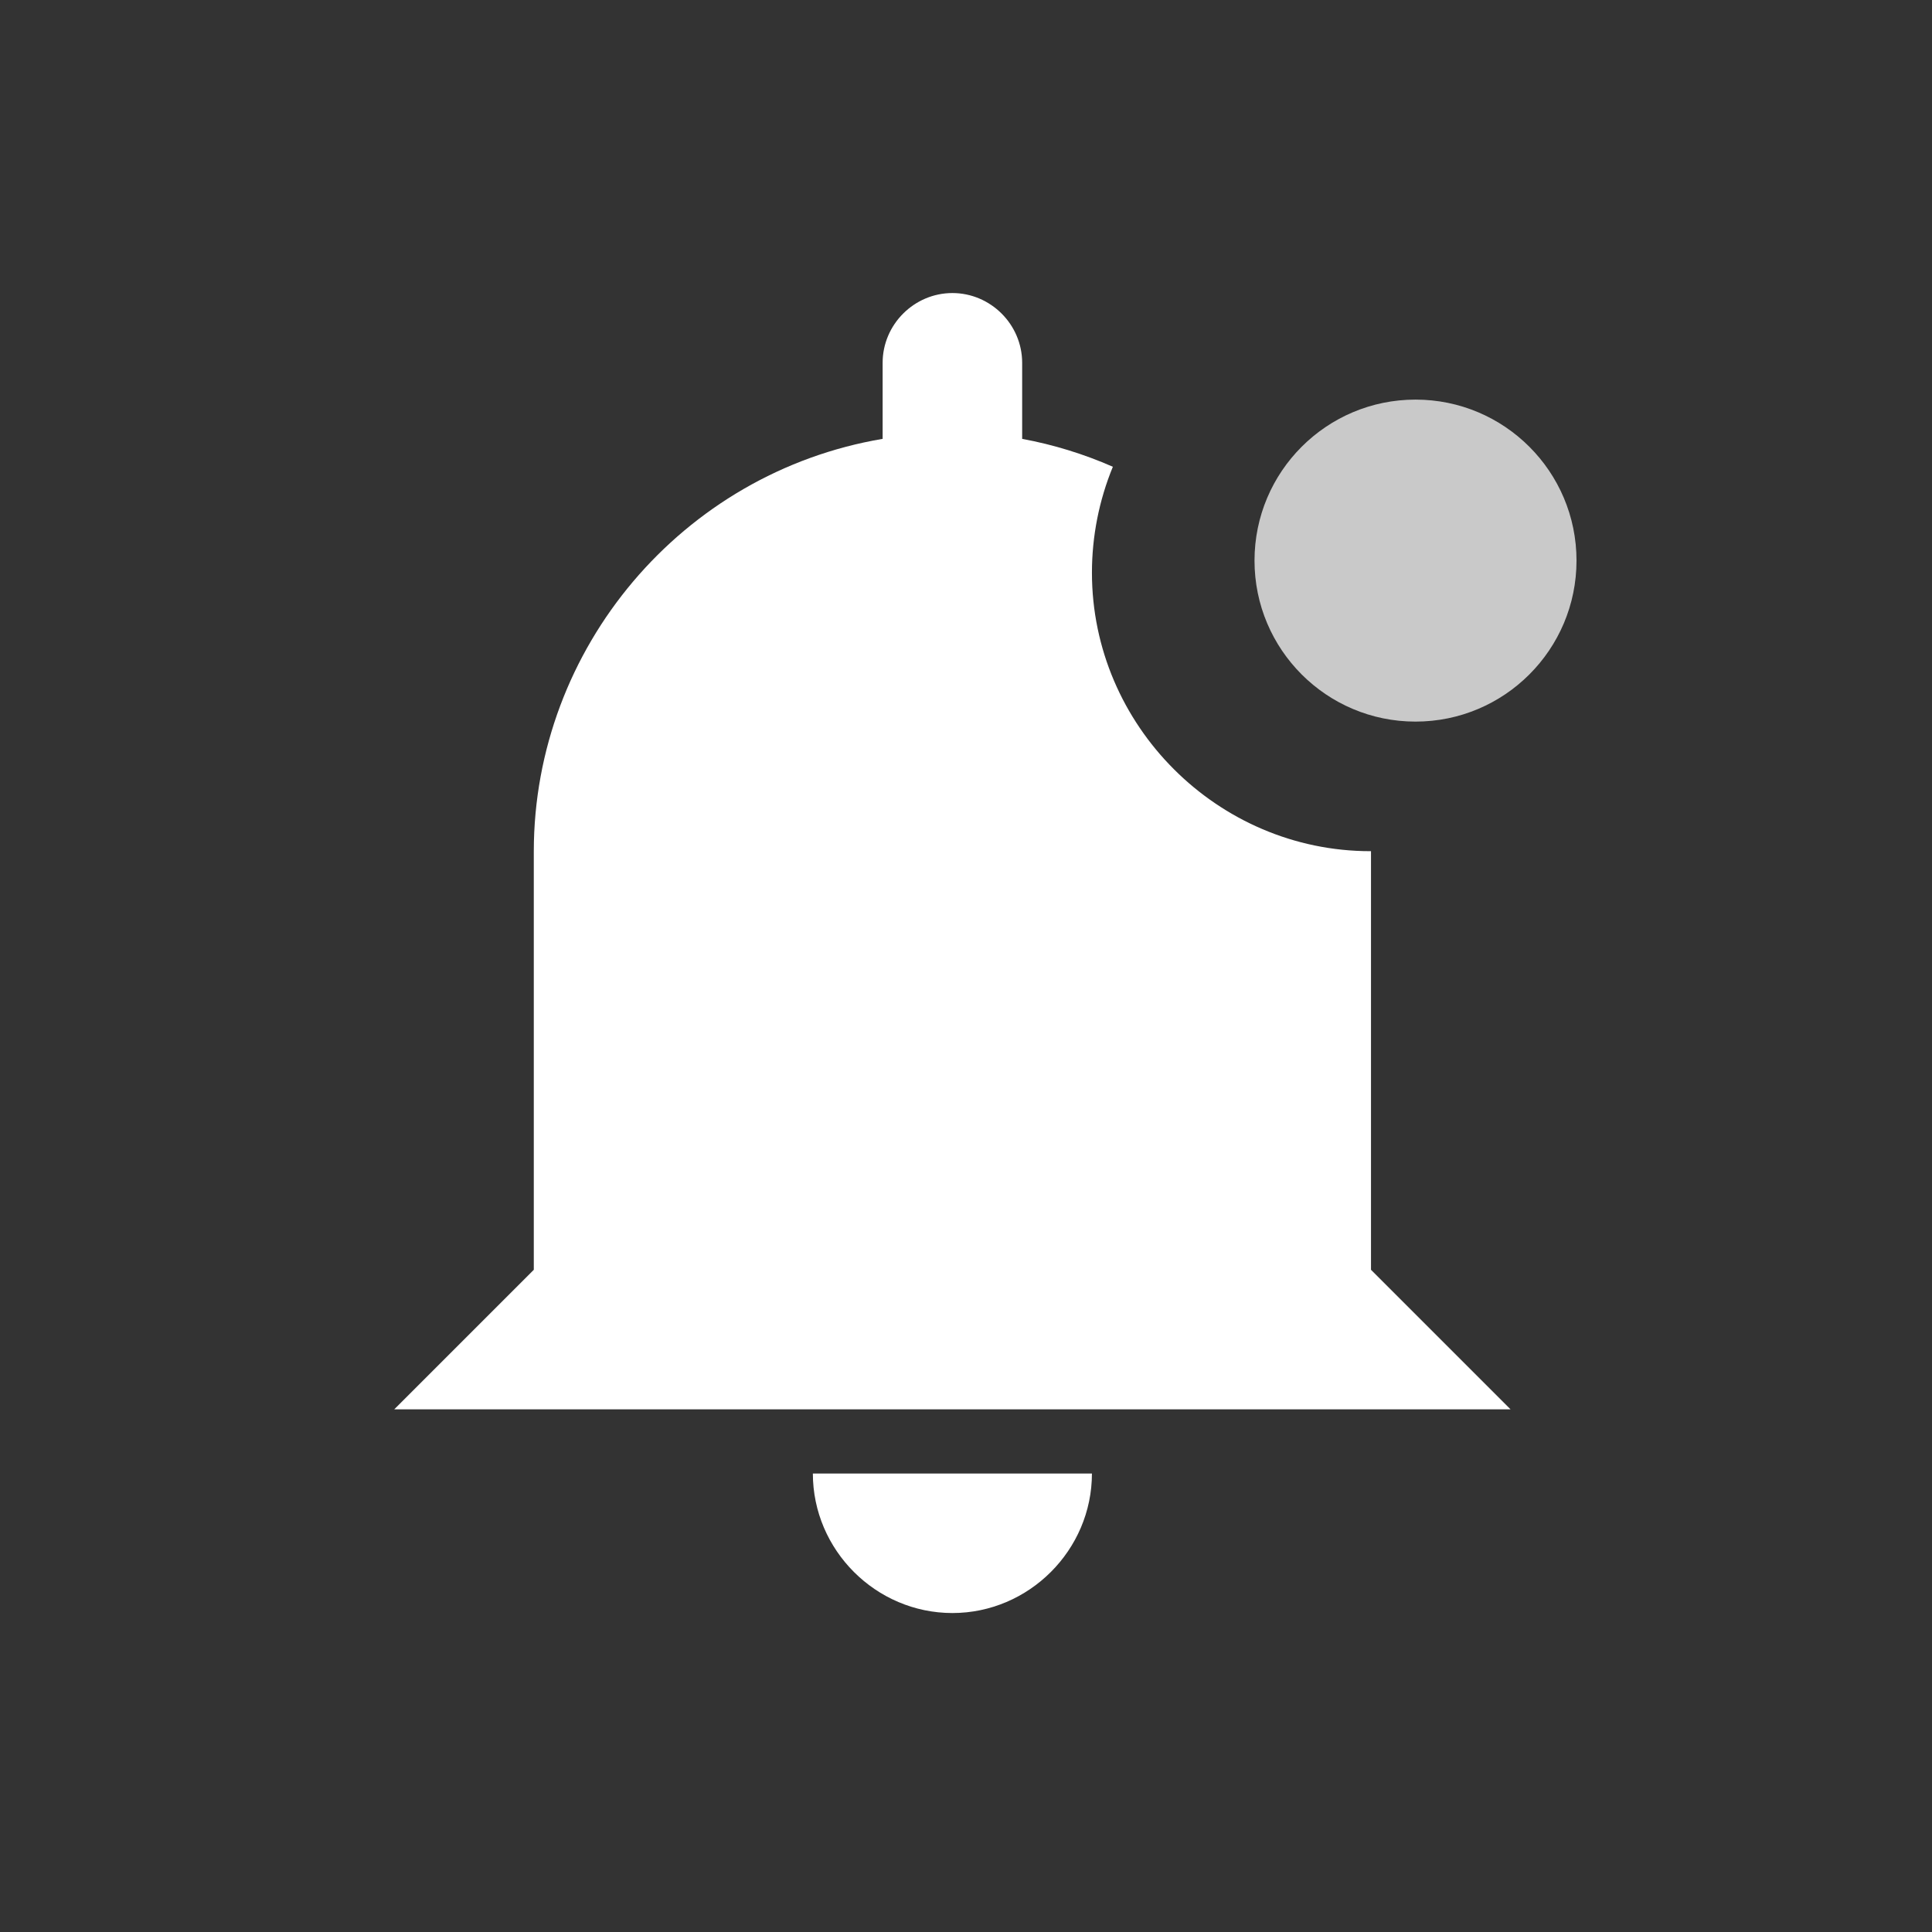 <?xml version="1.0" encoding="UTF-8" standalone="no"?>
<!DOCTYPE svg PUBLIC "-//W3C//DTD SVG 1.1//EN" "http://www.w3.org/Graphics/SVG/1.1/DTD/svg11.dtd">
<svg width="100%" height="100%" viewBox="0 0 24 24" version="1.1" xmlns="http://www.w3.org/2000/svg" xmlns:xlink="http://www.w3.org/1999/xlink" xml:space="preserve" xmlns:serif="http://www.serif.com/" style="fill-rule:evenodd;clip-rule:evenodd;stroke-linejoin:round;stroke-miterlimit:2;">
    <rect x="0" y="0" width="24" height="24" fill="#333333" stroke="none"/>
    <g transform="matrix(0.026,0,0,0.026,1.431,1.907)">
        <g id="notification">
            <g>
                <g>
                    <path d="M666.667,600L133.333,600L200,533.333L200,333.333C200.098,236.222 270.913,152.519 366.667,136.333L366.667,100C366.667,81.714 381.714,66.667 400,66.667C418.286,66.667 433.333,81.714 433.333,100L433.333,136.333C448.243,139.092 462.785,143.567 476.667,149.667C470.066,165.72 466.671,182.91 466.671,200.267C466.671,273.265 526.739,333.334 599.737,333.334C599.825,333.334 599.912,333.334 600,333.333L600,533.333L666.667,600ZM400,697.333C436.572,697.333 466.667,667.239 466.667,630.667L333.333,630.667C333.333,667.239 363.428,697.333 400,697.333Z" style="fill:white;fill-rule:nonzero;"/>
                </g>
            </g>
        </g>
    </g>
    <g transform="matrix(1,0,0,1,-2.416,0.964)">
        <circle cx="20" cy="6" r="2" style="fill:rgb(201,201,201);"/>
    </g>
</svg>

